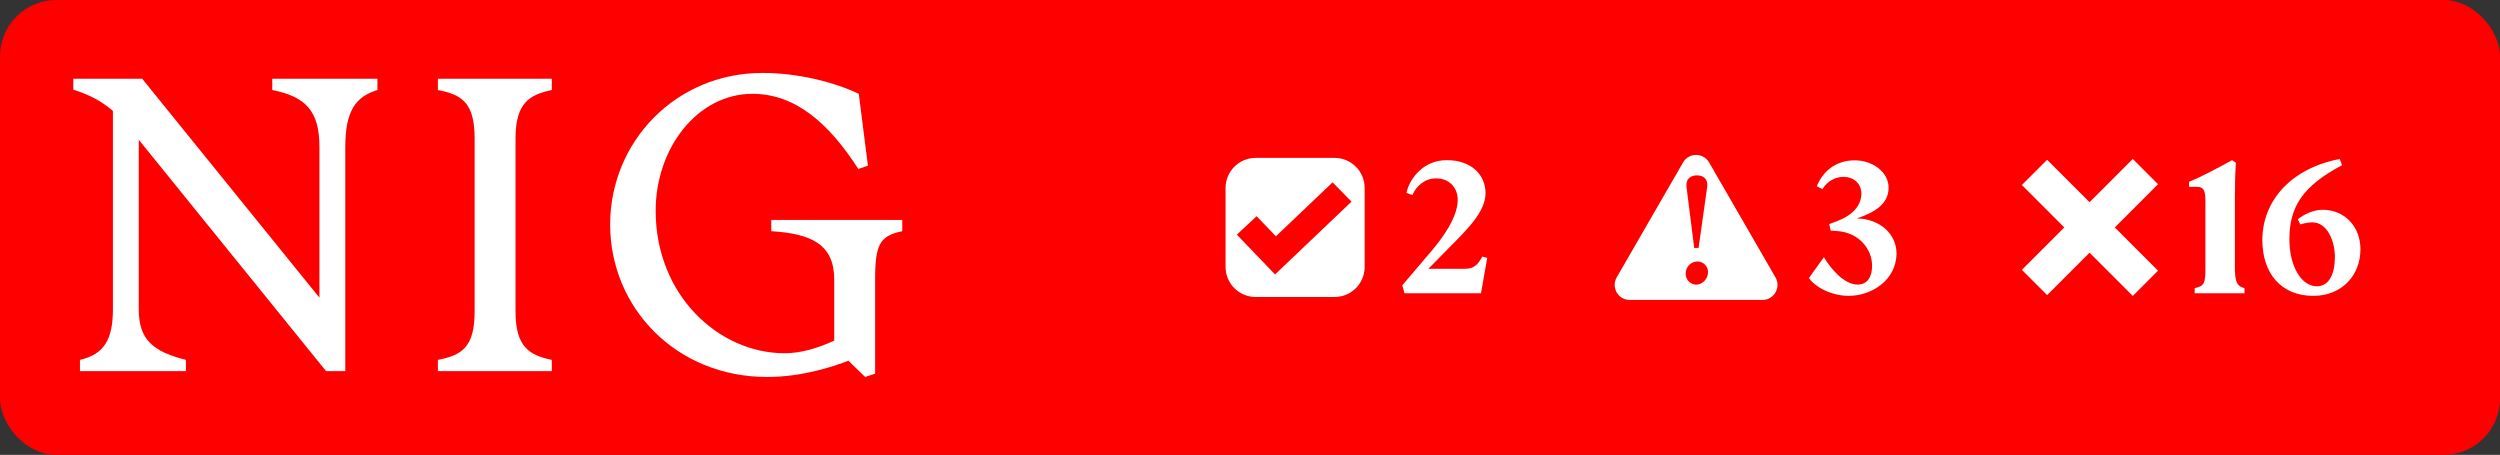 <svg width="1330" height="242" viewBox="0 0 1330 242" fill="none" xmlns="http://www.w3.org/2000/svg">
<rect x="0" y="0" width="1330" height="242" fill="#333333" stroke="none"/>
<rect width="1330" height="242" rx="30" fill="#FF0000"/>
<path d="M60.07 164.554V59.013C53.882 53.701 47.448 50.357 39 47.701V41.898H75.64L169.941 158.357V78.341C169.941 59.21 162.819 51.439 144.843 47.898V41.898H200.785V47.898C189.046 51.439 183.693 59.21 183.693 78.341V197.456H173.477L73.823 74.357V164.554C73.823 180.783 81.386 186.98 98.92 191.456V197.456H42.536V191.456C55.208 188.554 60.07 180.783 60.07 164.554Z" fill="white"/>
<path d="M252.503 165.685V73.669C252.503 54.538 245.627 50.357 232.955 47.898V41.898H293.563V47.898C281.825 50.357 274.261 54.587 274.261 73.669V165.685C274.261 184.816 281.825 188.997 293.563 191.456V197.456H232.955V191.456C245.627 188.997 252.503 184.816 252.503 165.685Z" fill="white"/>
<path d="M324.604 119.456C324.604 75.242 359.672 38.8 405.595 38.8C424.258 38.8 443.315 43.472 456.871 49.915L461.733 88.128L456.625 89.898C441.35 66.144 423.571 49.915 400.29 49.915C371.214 49.915 348.818 78.587 348.818 112.128C348.818 157.029 382.314 187.915 417.382 187.915C425.83 187.915 434.474 185.456 443.806 181.226V148.767C443.806 129.882 431.577 124.324 410.31 122.997V116.997H480.004V122.997C468.266 125.456 465.564 129.685 465.564 148.57V198.783L460.26 200.554L451.37 191.898C444.936 194.357 427.844 200.554 408.1 200.554C359.672 200.554 324.604 163.669 324.604 119.456Z" fill="white"/>
<path fill-rule="evenodd" clip-rule="evenodd" d="M710 84C718.837 84 726 91.163 726 100V142C726 150.837 718.837 158 710 158H668C659.163 158 652 150.837 652 142V100C652 91.163 659.163 84 668 84H710ZM678.784 125.705L668.522 115.016L658 124.831L678.322 146L719 107.271L708.935 97L678.784 125.705Z" fill="white"/>
<path d="M747.2 156L746 151.8L762 133C771.8 121.3 775.5 112.7 775.5 106.3C775.5 100 771.2 94.9 764 94.9C758.2 94.9 753.5 98.7 751.4 103.8L748.2 102.6C750.1 94.5 757.5 85.2 769.7 85.2C782.7 85.2 790.3 92.9 790.3 102.8C790.3 112.4 781 121.7 771 131.7L759.9 143H779.4C784.5 143 786.4 140.4 788.6 136.5L791.2 137.2L787.9 156H747.2Z" fill="white"/>
<path fill-rule="evenodd" clip-rule="evenodd" d="M895.389 86.424C898.469 81.091 906.167 81.091 909.246 86.424L944.553 147.576C947.632 152.909 943.782 159.576 937.624 159.576H867.012C860.853 159.576 857.005 152.909 860.084 147.576L895.389 86.424ZM903.08 139.107C899.722 139.107 896.763 141.826 896.763 145.664C896.764 149.102 899.642 151.421 902.36 151.421C905.638 151.421 908.677 148.462 908.677 144.704C908.676 141.746 906.198 139.107 903.08 139.107ZM902.761 93.293C899.243 93.293 896.683 95.292 897.243 99.609L901.321 131.911H903.639L908.197 99.609C908.837 95.292 906.278 93.293 902.761 93.293Z" fill="white"/>
<path d="M970.337 136.8C973.337 142.1 980.737 151.4 988.237 151.4C992.637 151.4 995.937 148.4 995.937 141.3C995.937 132.5 988.937 123.6 977.137 122.9L973.937 122.7L973.137 119.2L976.937 117.8C985.537 114.6 990.237 109.4 990.237 103C990.237 97.7 986.237 94.1 980.737 94.1C976.737 94.1 972.237 96.1 969.537 100.6L966.537 99.1C969.637 91.4 976.337 85.3 986.737 85.3C996.537 85.3 1004.74 91.8 1004.74 99.8C1004.74 108.3 997.737 112.9 987.837 116.2C1000.24 116.4 1008.94 124.7 1008.94 134.7C1008.94 149.2 995.437 157.4 983.537 157.4C974.937 157.4 966.037 153.2 962.337 147.9L970.337 136.8Z" fill="white"/>
<path d="M1148.07 98L1125.07 121L1148.07 144L1134.64 157.435L1111.64 134.435L1089.07 157L1075.64 143.564L1098.2 120.999L1075.64 98.435L1089.07 85L1111.64 107.564L1134.64 84.565L1148.07 98Z" fill="white"/>
<path d="M1167.57 153.3C1172.97 152.1 1173.27 150.5 1173.27 141.9V107.2C1173.27 101.3 1172.37 99.4 1168.87 99.4H1164.57V96.7C1171.17 94.1 1180.57 89 1187.47 85.2L1189.47 86.6C1189.07 93.1 1188.97 99.2 1188.97 105.7V141.9C1188.97 149.5 1189.77 152.2 1194.07 153.3V156H1167.57V153.3ZM1230.66 157.4C1213.46 157.4 1203.56 145.3 1203.56 127.7C1203.56 106.8 1218.96 89.4 1244.76 84.6L1245.96 87.9C1224.96 99 1217.96 110.1 1217.96 127.3C1217.96 141.6 1224.26 152.3 1232.56 152.3C1239.36 152.3 1242.16 145.2 1242.16 136.7C1242.16 128.3 1238.16 118.3 1230.16 118.3C1227.86 118.3 1225.26 118.9 1223.76 119.4L1222.46 116.7C1225.46 114.1 1230.66 111.6 1235.66 111.6C1247.36 111.6 1255.76 120.6 1255.76 132.6C1255.76 146.6 1245.76 157.4 1230.66 157.4Z" fill="white"/>
</svg>
